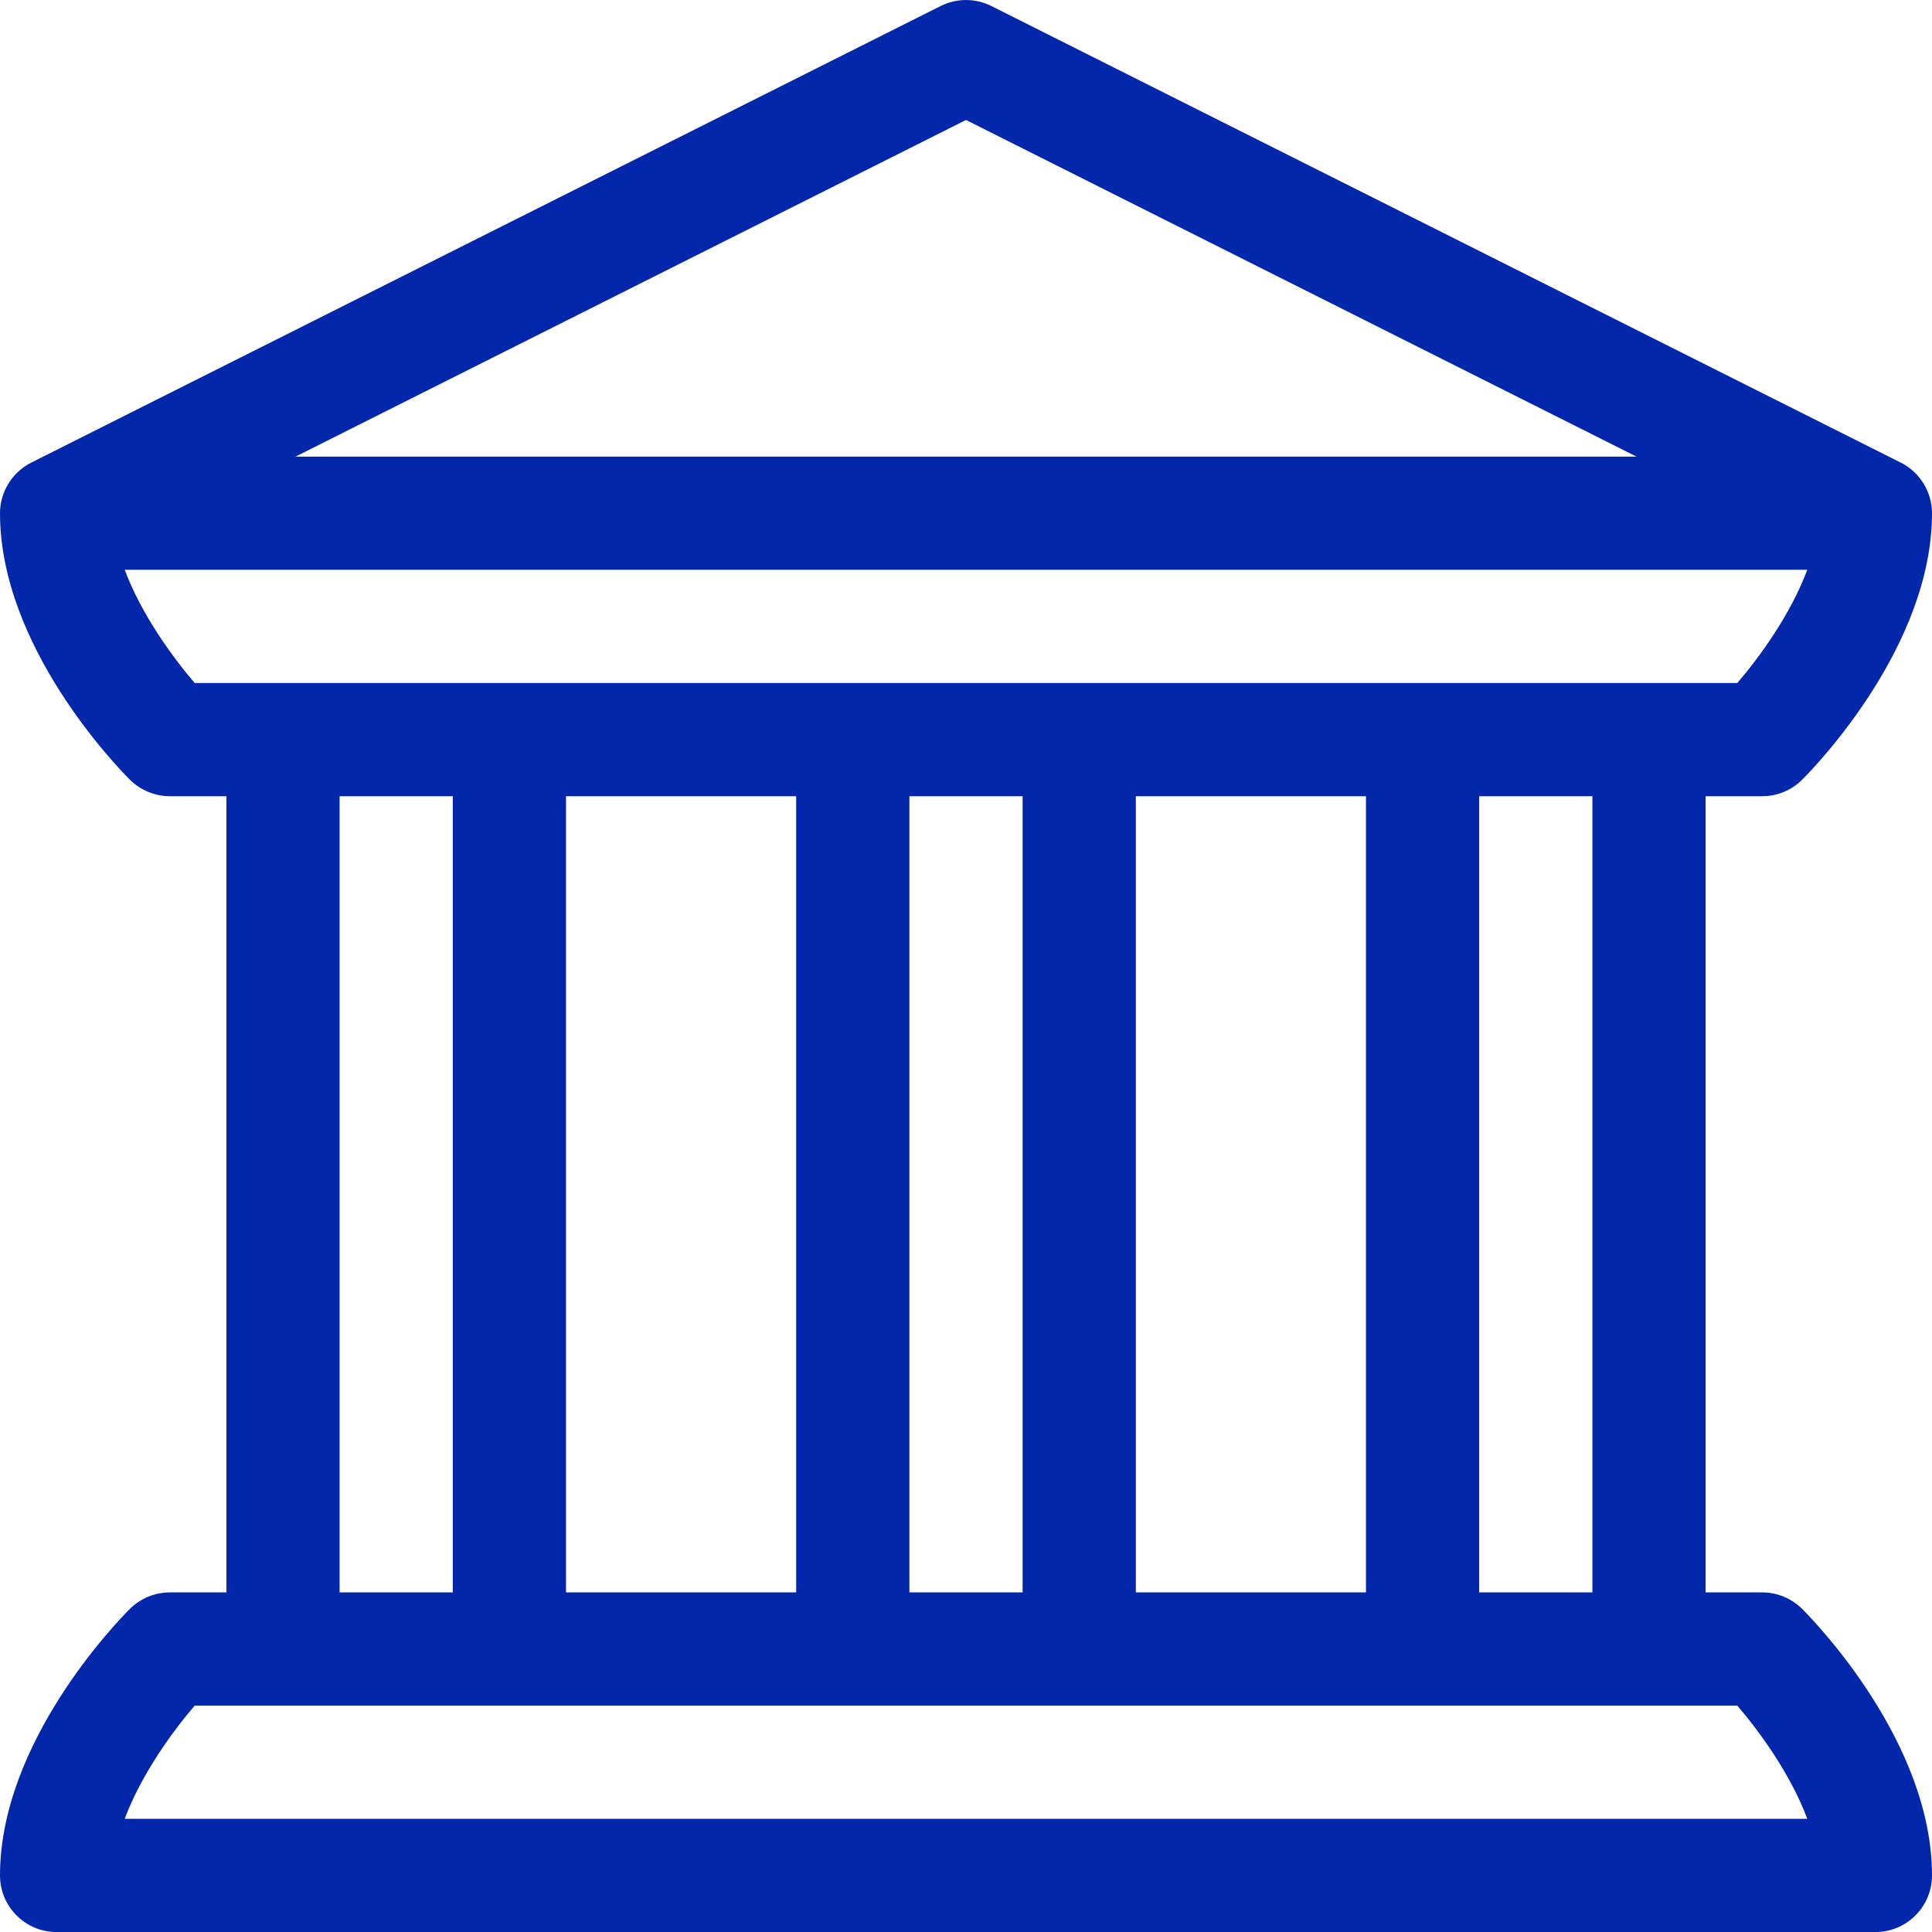 <svg width="40" height="40" viewBox="0 0 40 40" fill="none" xmlns="http://www.w3.org/2000/svg">
<g clip-path="url(#clip0)">
<path d="M36.484 16.485C36.795 16.485 37.093 16.361 37.313 16.142C37.588 15.867 40 13.375 40 10.625C40 10.185 39.749 9.777 39.354 9.578L20.526 0.125C20.195 -0.041 19.805 -0.041 19.474 0.125L0.646 9.578C0.259 9.773 0 10.178 0 10.625C0 13.375 2.411 15.865 2.687 16.141C2.913 16.367 3.222 16.485 3.516 16.485H4.688V32.969H3.516C3.205 32.969 2.907 33.093 2.687 33.312C2.412 33.587 0 36.079 0 38.829C0 39.476 0.525 40.001 1.172 40.001H38.828C39.475 40.001 40 39.476 40 38.829C40 36.079 37.588 33.587 37.313 33.312C37.093 33.093 36.795 32.969 36.484 32.969H35.312V16.485H36.484ZM20 2.484L33.882 9.454H6.118L20 2.484ZM35.969 35.313C36.429 35.85 37.074 36.735 37.418 37.657H2.582C2.926 36.735 3.571 35.849 4.031 35.313H35.969ZM7.031 32.969V16.485H9.375V32.969H7.031ZM11.719 32.969V16.485H16.484V32.969H11.719ZM18.828 32.969V16.485H21.172V32.969H18.828ZM23.516 32.969V16.485H28.281V32.969H23.516ZM30.625 32.969V16.485H32.969V32.969H30.625ZM4.031 14.141C3.571 13.604 2.926 12.719 2.582 11.796H37.418C37.074 12.719 36.429 13.605 35.969 14.141H4.031Z" fill="#0227AB"/>
</g>
<defs>
<clipPath id="clip0">
<rect width="40" height="40" fill="white"/>
</clipPath>
</defs>
</svg>
